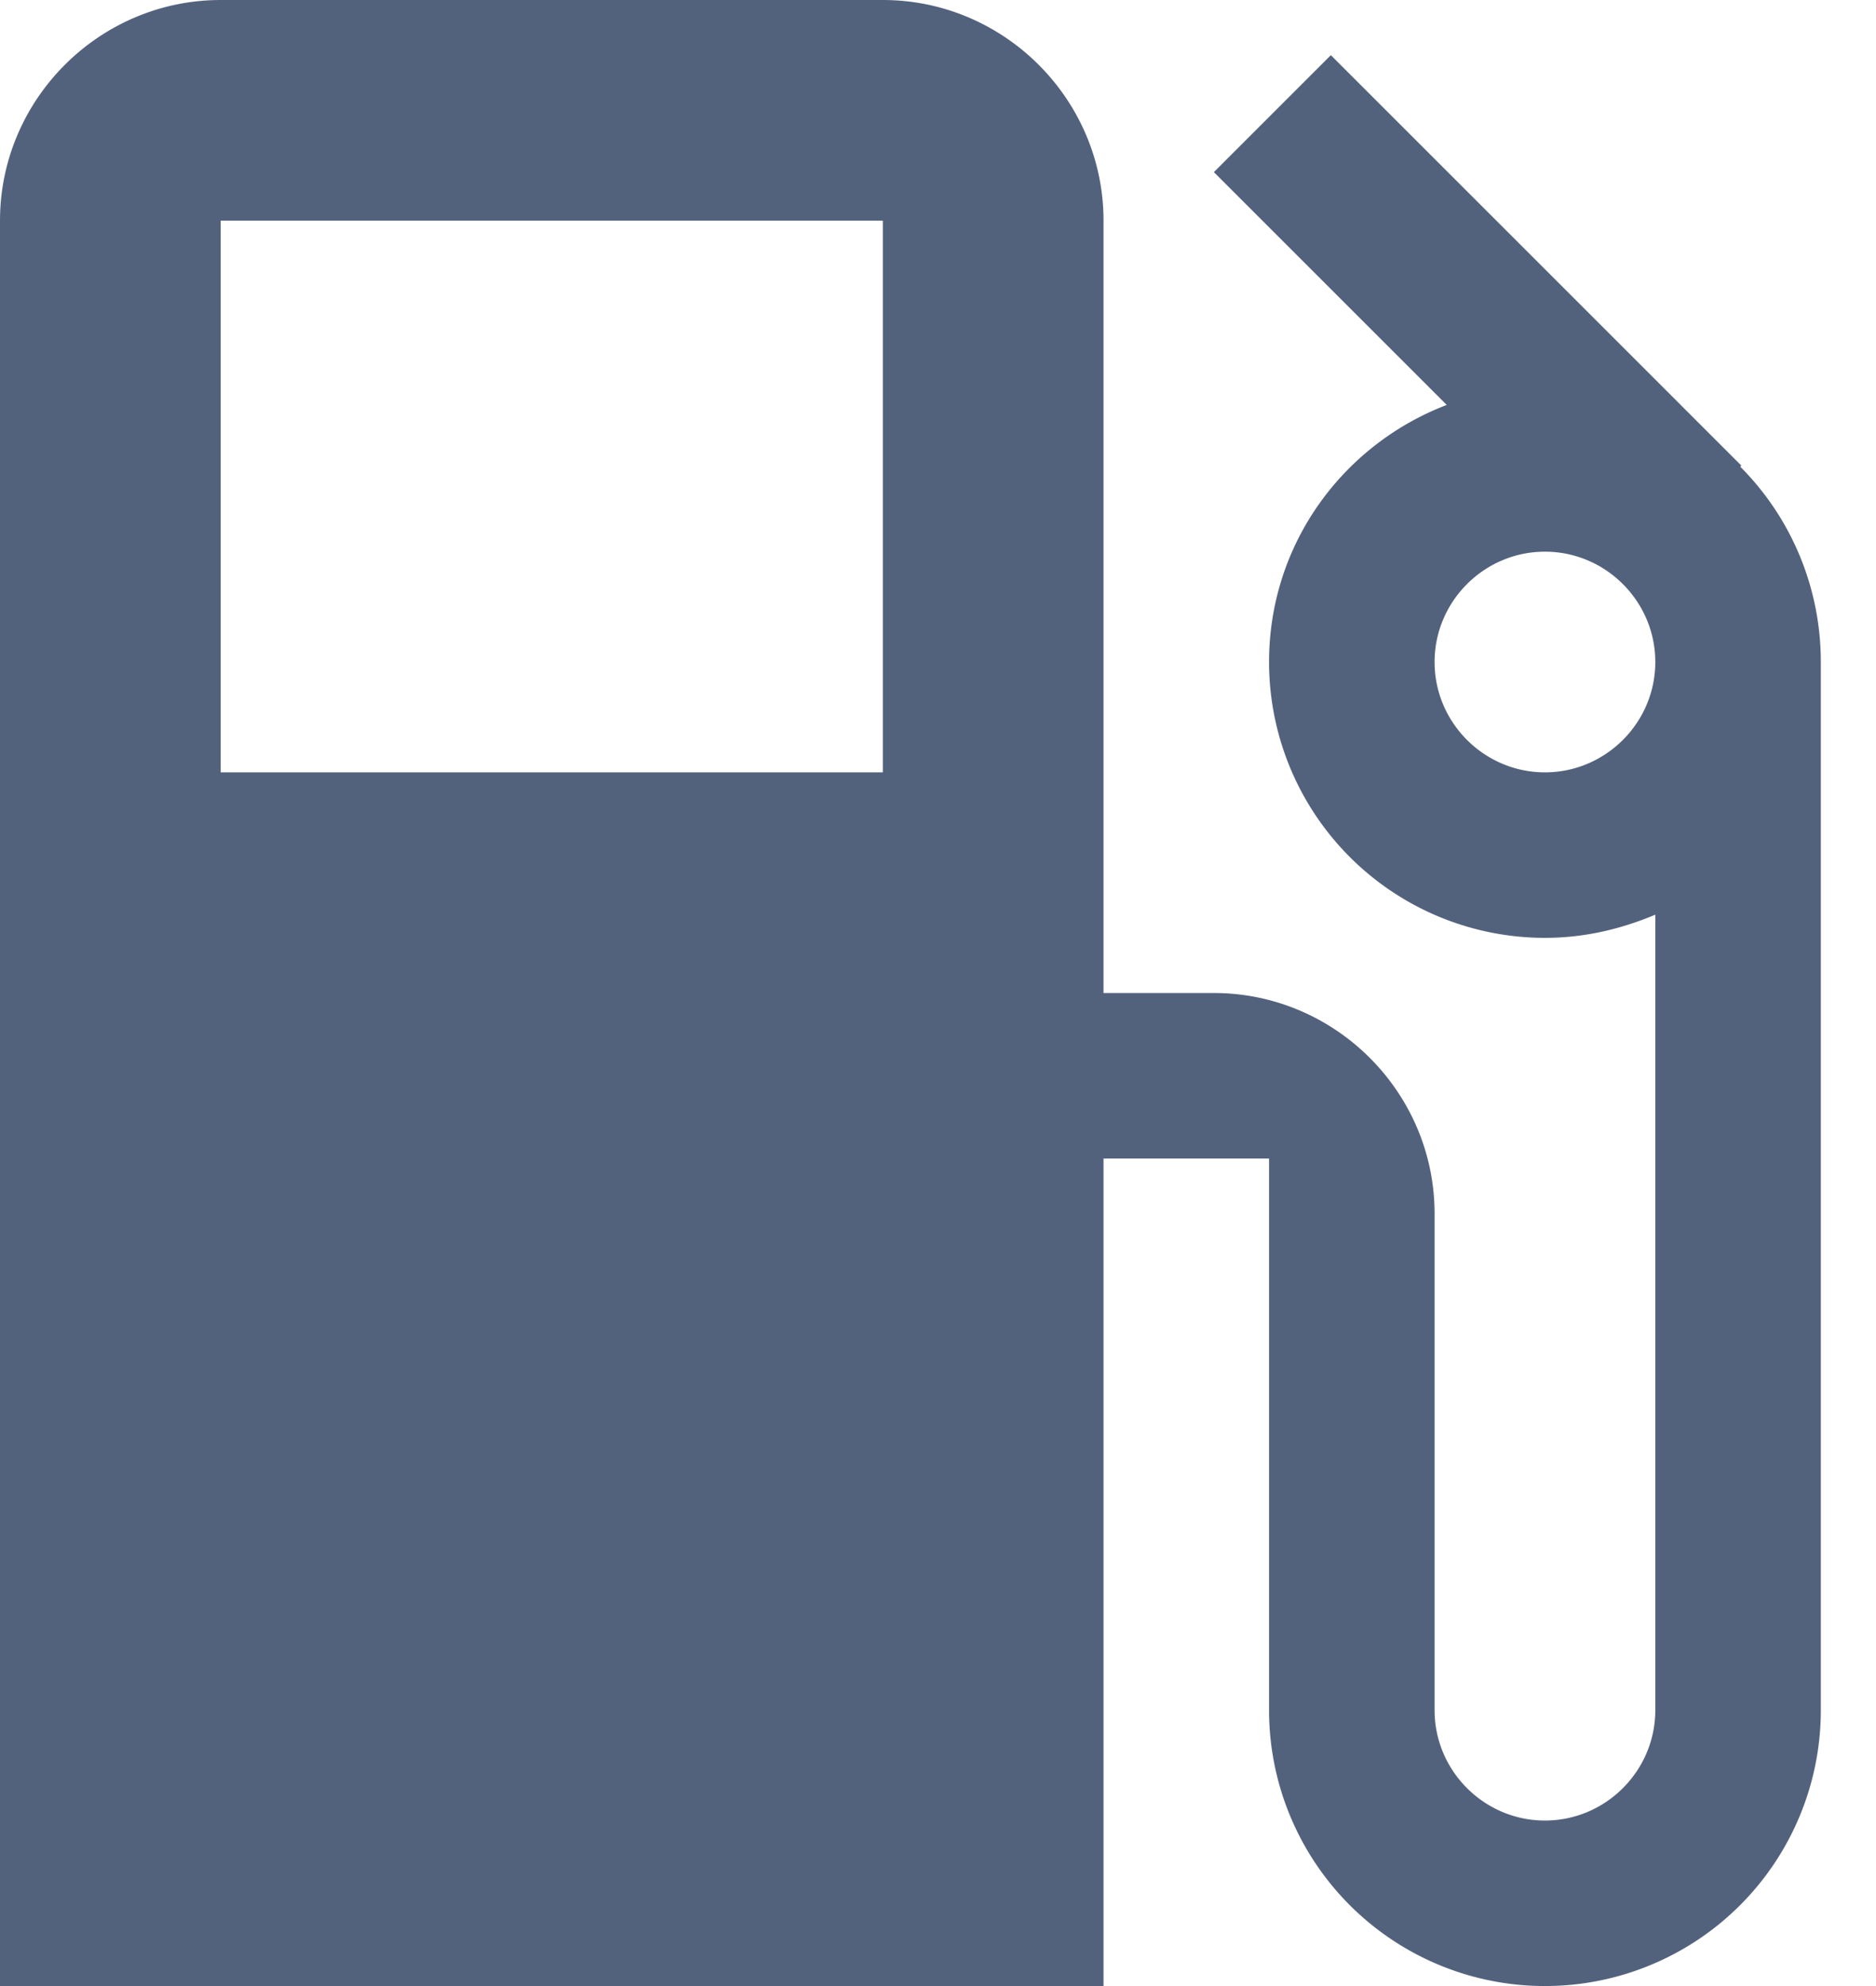 <svg xmlns="http://www.w3.org/2000/svg" xmlns:xlink="http://www.w3.org/1999/xlink" width="17" height="18" viewBox="0 0 17 18"><defs><path id="zitka" d="M78 917c0-.55.45-1 1-1s1 .45 1 1-.45 1-1 1-1-.45-1-1zm-11 1v-5h6v5zm13.78-2.78l-3.72-3.72-1.06 1.06 2.11 2.11c-.94.36-1.61 1.26-1.61 2.33a2.5 2.5 0 0 0 2.5 2.5c.36 0 .69-.08 1-.21v7.21c0 .55-.45 1-1 1s-1-.45-1-1V922c0-1.1-.9-2-2-2h-1v-7c0-1.1-.9-2-2-2h-6c-1.1 0-2 .9-2 2v16h10v-7.5h1.5v5a2.5 2.5 0 0 0 5 0V917c0-.69-.28-1.32-.73-1.77z"/></defs><g><g transform="translate(-65 -911)"><use fill="#53627c" xlink:href="#zitka"/></g></g></svg>